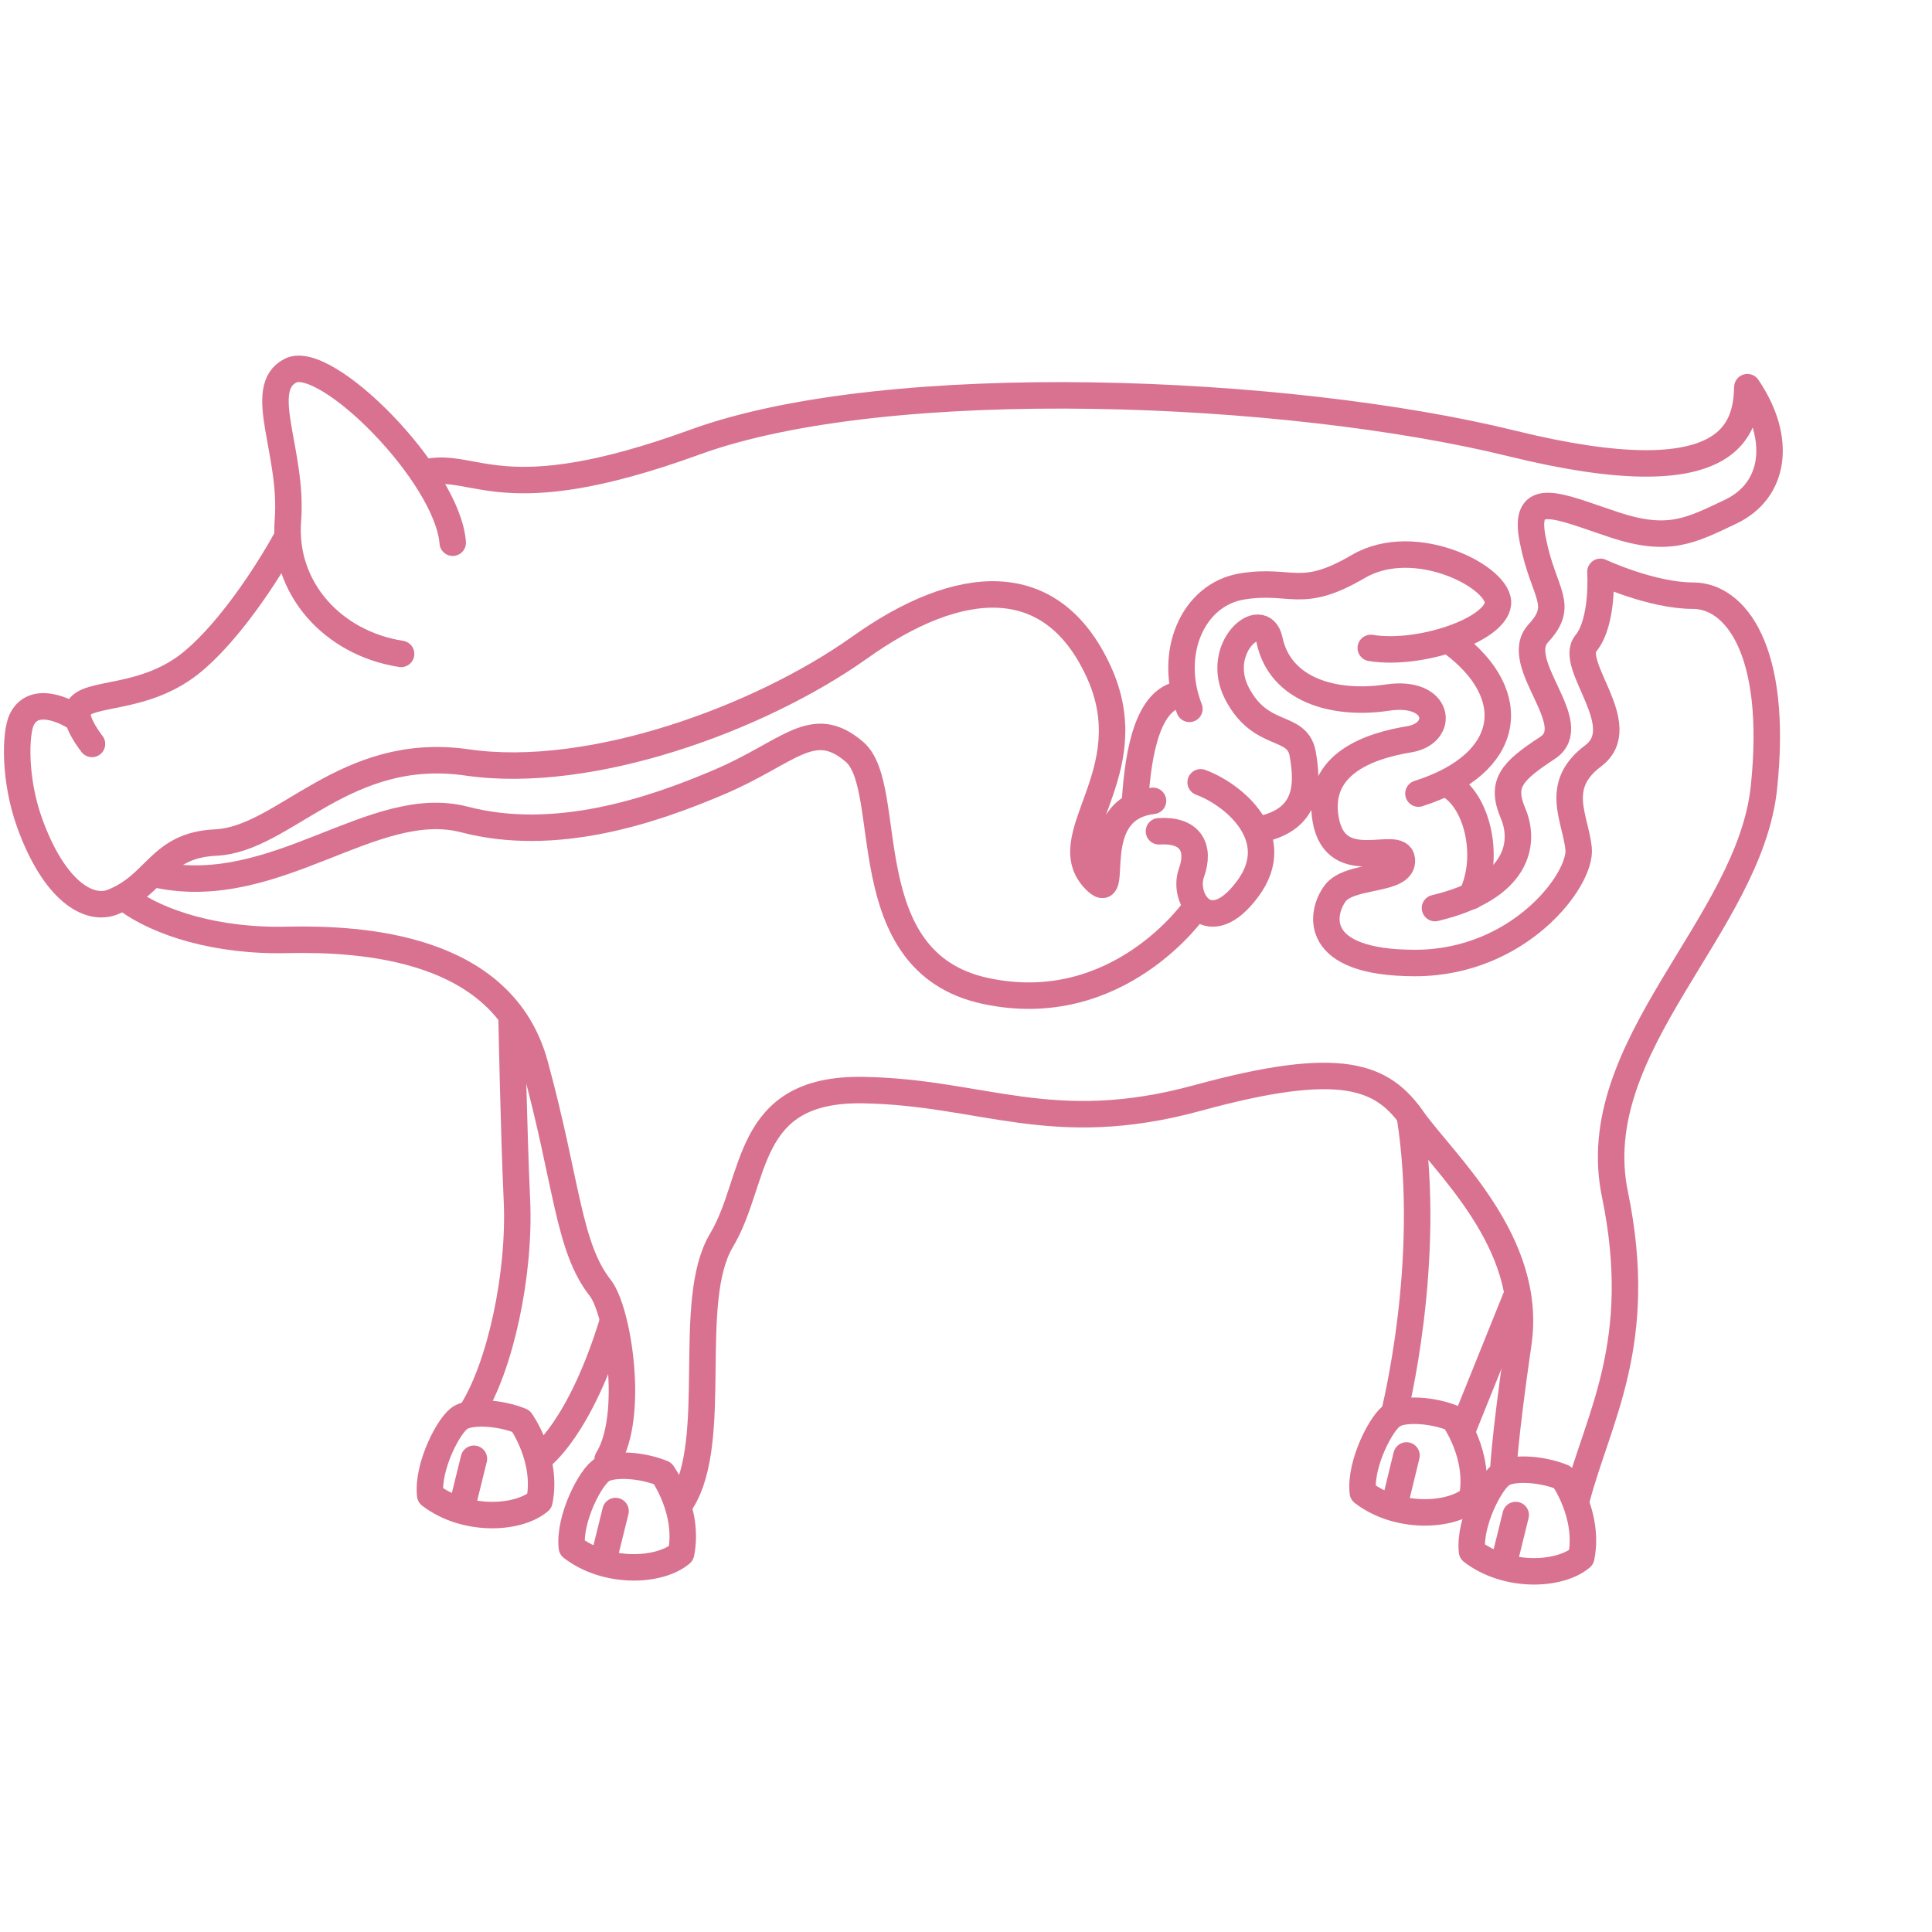 <svg width="120" height="120" viewBox="0 0 120 120" fill="none" xmlns="http://www.w3.org/2000/svg">
<g clip-path="url(#clip0_4923_349491)">
<path d="M24.913 40.615C20.679 39.958 17.554 36.545 17.883 32.311C18.212 28.077 15.869 24.13 18.047 23.02C20.226 21.91 27.791 29.474 28.12 33.709" stroke="#D87290" stroke-width="1.644" stroke-miterlimit="10" stroke-linecap="round" stroke-linejoin="round"/>
<path d="M5.714 46.207C5.714 46.207 4.563 44.768 4.851 44.069C5.344 42.877 9.003 43.617 12.046 41.027C15.088 38.437 17.719 33.585 17.719 33.585" stroke="#D87290" stroke-width="1.644" stroke-miterlimit="10" stroke-linecap="round" stroke-linejoin="round"/>
<path d="M4.645 44.521C4.645 44.521 2.22 42.959 1.357 44.685C0.945 45.508 0.863 48.427 1.85 51.14C3.371 55.333 5.509 56.608 6.989 56.032C9.784 54.922 9.867 52.497 13.402 52.332C17.678 52.127 21.378 46.248 29.024 47.358C36.671 48.468 47.154 44.644 53.362 40.245C59.57 35.806 65.325 35.353 68.244 41.725C71.163 48.098 65.202 52.044 68.121 54.758C69.601 56.114 67.34 50.236 71.615 49.742" stroke="#D87290" stroke-width="1.644" stroke-miterlimit="10" stroke-linecap="round" stroke-linejoin="round"/>
<path d="M26.393 29.351C29.559 28.611 31.08 31.859 43.166 27.46C55.253 23.061 80.043 24.13 93.897 27.542C107.752 30.954 108.451 26.514 108.533 24.048C110.712 27.254 110.26 30.461 107.505 31.777C104.998 32.969 103.641 33.709 100.27 32.599C96.899 31.489 94.514 30.256 95.213 33.586C95.871 36.916 97.228 37.532 95.542 39.341C93.856 41.191 98.379 44.973 96.118 46.453C93.856 47.933 93.199 48.673 93.98 50.523C94.761 52.373 94.309 55.169 89.129 56.402" stroke="#D87290" stroke-width="1.644" stroke-miterlimit="10" stroke-linecap="round" stroke-linejoin="round"/>
<path d="M7.934 55.909C9.867 57.307 13.443 58.499 17.924 58.376C22.405 58.293 31.203 58.745 33.218 66.104C35.232 73.463 35.273 77.451 37.288 80C38.398 81.439 39.425 87.934 37.74 90.648" stroke="#D87290" stroke-width="1.644" stroke-miterlimit="10" stroke-linecap="round" stroke-linejoin="round"/>
<path d="M41.152 91.511C39.837 90.977 38.151 90.894 37.452 91.264C36.712 91.634 35.314 94.348 35.52 96.115C37.658 97.76 40.947 97.637 42.303 96.486C42.838 93.854 41.152 91.511 41.152 91.511Z" stroke="#D87290" stroke-width="1.644" stroke-miterlimit="10" stroke-linecap="round" stroke-linejoin="round"/>
<path d="M38.233 93.854L37.493 96.856" stroke="#D87290" stroke-width="1.644" stroke-miterlimit="10" stroke-linecap="round" stroke-linejoin="round"/>
<path d="M97.063 91.758C95.748 91.223 94.062 91.141 93.363 91.511C92.623 91.881 91.225 94.594 91.431 96.362C93.569 98.007 96.858 97.883 98.214 96.732C98.749 94.101 97.063 91.758 97.063 91.758Z" stroke="#D87290" stroke-width="1.644" stroke-miterlimit="10" stroke-linecap="round" stroke-linejoin="round"/>
<path d="M94.144 94.101L93.404 97.102" stroke="#D87290" stroke-width="1.644" stroke-miterlimit="10" stroke-linecap="round" stroke-linejoin="round"/>
<path d="M90.28 88.099C88.964 87.564 87.279 87.482 86.58 87.852C85.84 88.222 84.442 90.936 84.648 92.703C86.785 94.348 90.074 94.224 91.431 93.073C91.965 90.401 90.28 88.099 90.28 88.099Z" stroke="#D87290" stroke-width="1.644" stroke-miterlimit="10" stroke-linecap="round" stroke-linejoin="round"/>
<path d="M87.361 90.401L86.621 93.443" stroke="#D87290" stroke-width="1.644" stroke-miterlimit="10" stroke-linecap="round" stroke-linejoin="round"/>
<path d="M32.354 88.263C31.039 87.729 29.353 87.647 28.654 88.017C27.914 88.387 26.517 91.1 26.722 92.868C28.86 94.512 32.149 94.389 33.505 93.238C34.04 90.607 32.354 88.263 32.354 88.263Z" stroke="#D87290" stroke-width="1.644" stroke-miterlimit="10" stroke-linecap="round" stroke-linejoin="round"/>
<path d="M29.435 90.607L28.695 93.608" stroke="#D87290" stroke-width="1.644" stroke-miterlimit="10" stroke-linecap="round" stroke-linejoin="round"/>
<path d="M9.866 54.347C17.184 55.827 23.186 49.454 28.819 50.893C34.451 52.373 40.412 50.4 44.729 48.55C49.045 46.7 50.484 44.48 53.074 46.7C55.664 48.92 52.869 59.732 61.173 61.541C69.478 63.35 74.246 56.402 74.246 56.402" stroke="#D87290" stroke-width="1.644" stroke-miterlimit="10" stroke-linecap="round" stroke-linejoin="round"/>
<path d="M71.985 51.633C73.918 51.51 74.575 52.62 74 54.223C73.424 55.827 75.11 58.417 77.494 55.21C79.879 52.003 76.59 49.331 74.575 48.591" stroke="#D87290" stroke-width="1.644" stroke-miterlimit="10" stroke-linecap="round" stroke-linejoin="round"/>
<path d="M73.876 44.028C72.52 40.574 74.082 36.916 77.165 36.422C80.249 35.929 80.783 37.285 84.36 35.189C87.936 33.092 93.281 35.929 93.034 37.532C92.829 39.136 88.183 40.739 85.141 40.245" stroke="#D87290" stroke-width="1.644" stroke-miterlimit="10" stroke-linecap="round" stroke-linejoin="round"/>
<path d="M90.239 39.958C94.514 43.164 93.939 47.44 88.101 49.29" stroke="#D87290" stroke-width="1.644" stroke-miterlimit="10" stroke-linecap="round" stroke-linejoin="round"/>
<path d="M91.39 55.662C92.623 53.196 91.719 49.537 89.828 48.673" stroke="#D87290" stroke-width="1.644" stroke-miterlimit="10" stroke-linecap="round" stroke-linejoin="round"/>
<path d="M70.505 49.66C70.711 46.577 71.328 43.452 73.301 43.123" stroke="#D87290" stroke-width="1.644" stroke-miterlimit="10" stroke-linecap="round" stroke-linejoin="round"/>
<path d="M42.344 93.238C44.729 89.414 42.55 80.822 44.811 77.04C47.072 73.258 46.168 67.584 53.609 67.708C61.05 67.831 65.325 70.668 74.37 68.201C83.373 65.734 85.881 66.844 87.772 69.558C89.704 72.271 95.213 77.163 94.309 83.412C93.404 89.661 93.363 91.511 93.363 91.511" stroke="#D87290" stroke-width="1.644" stroke-miterlimit="10" stroke-linecap="round" stroke-linejoin="round"/>
<path d="M97.927 93.114C99.283 87.975 102.202 83.412 100.311 74.203C98.379 64.994 108.657 57.512 109.561 48.92C110.465 40.328 107.752 36.998 105.162 36.998C102.572 36.998 99.406 35.518 99.406 35.518C99.406 35.518 99.612 38.601 98.502 39.958C97.392 41.314 101.421 45.097 98.954 46.947C96.488 48.797 97.844 50.77 98.05 52.702C98.255 54.634 94.35 59.814 87.895 59.814C81.482 59.814 82.017 56.731 82.921 55.498C83.825 54.264 87.197 54.758 87.073 53.401C86.95 52.044 83.003 54.511 82.345 50.934C81.688 47.358 85.264 46.289 87.525 45.919C89.787 45.549 89.458 42.836 86.169 43.329C82.88 43.822 79.509 42.877 78.851 39.752C78.399 37.656 75.356 40.245 76.837 43.082C78.317 45.919 80.537 44.932 80.906 46.782C81.235 48.632 81.359 50.975 78.07 51.551" stroke="#D87290" stroke-width="1.644" stroke-miterlimit="10" stroke-linecap="round" stroke-linejoin="round"/>
<path d="M29.271 87.729C31.08 84.892 32.313 79.137 32.108 74.573C31.902 70.051 31.779 63.309 31.779 63.309" stroke="#D87290" stroke-width="1.644" stroke-miterlimit="10" stroke-linecap="round" stroke-linejoin="round"/>
<path d="M33.547 90.524C33.547 90.524 36.013 88.798 38.069 82.055" stroke="#D87290" stroke-width="1.644" stroke-miterlimit="10" stroke-linecap="round" stroke-linejoin="round"/>
<path d="M86.58 87.852C86.58 87.852 89.005 78.397 87.567 69.311" stroke="#D87290" stroke-width="1.644" stroke-miterlimit="10" stroke-linecap="round" stroke-linejoin="round"/>
<path d="M90.814 88.88L94.144 80.617" stroke="#D87290" stroke-width="1.644" stroke-miterlimit="10" stroke-linecap="round" stroke-linejoin="round"/>
</g>
<defs>
<clipPath id="clip0_4923_349491">
<rect width="111" height="76.467" fill="white" transform="translate(0 22.033)"/>
</clipPath>
</defs>
</svg>
